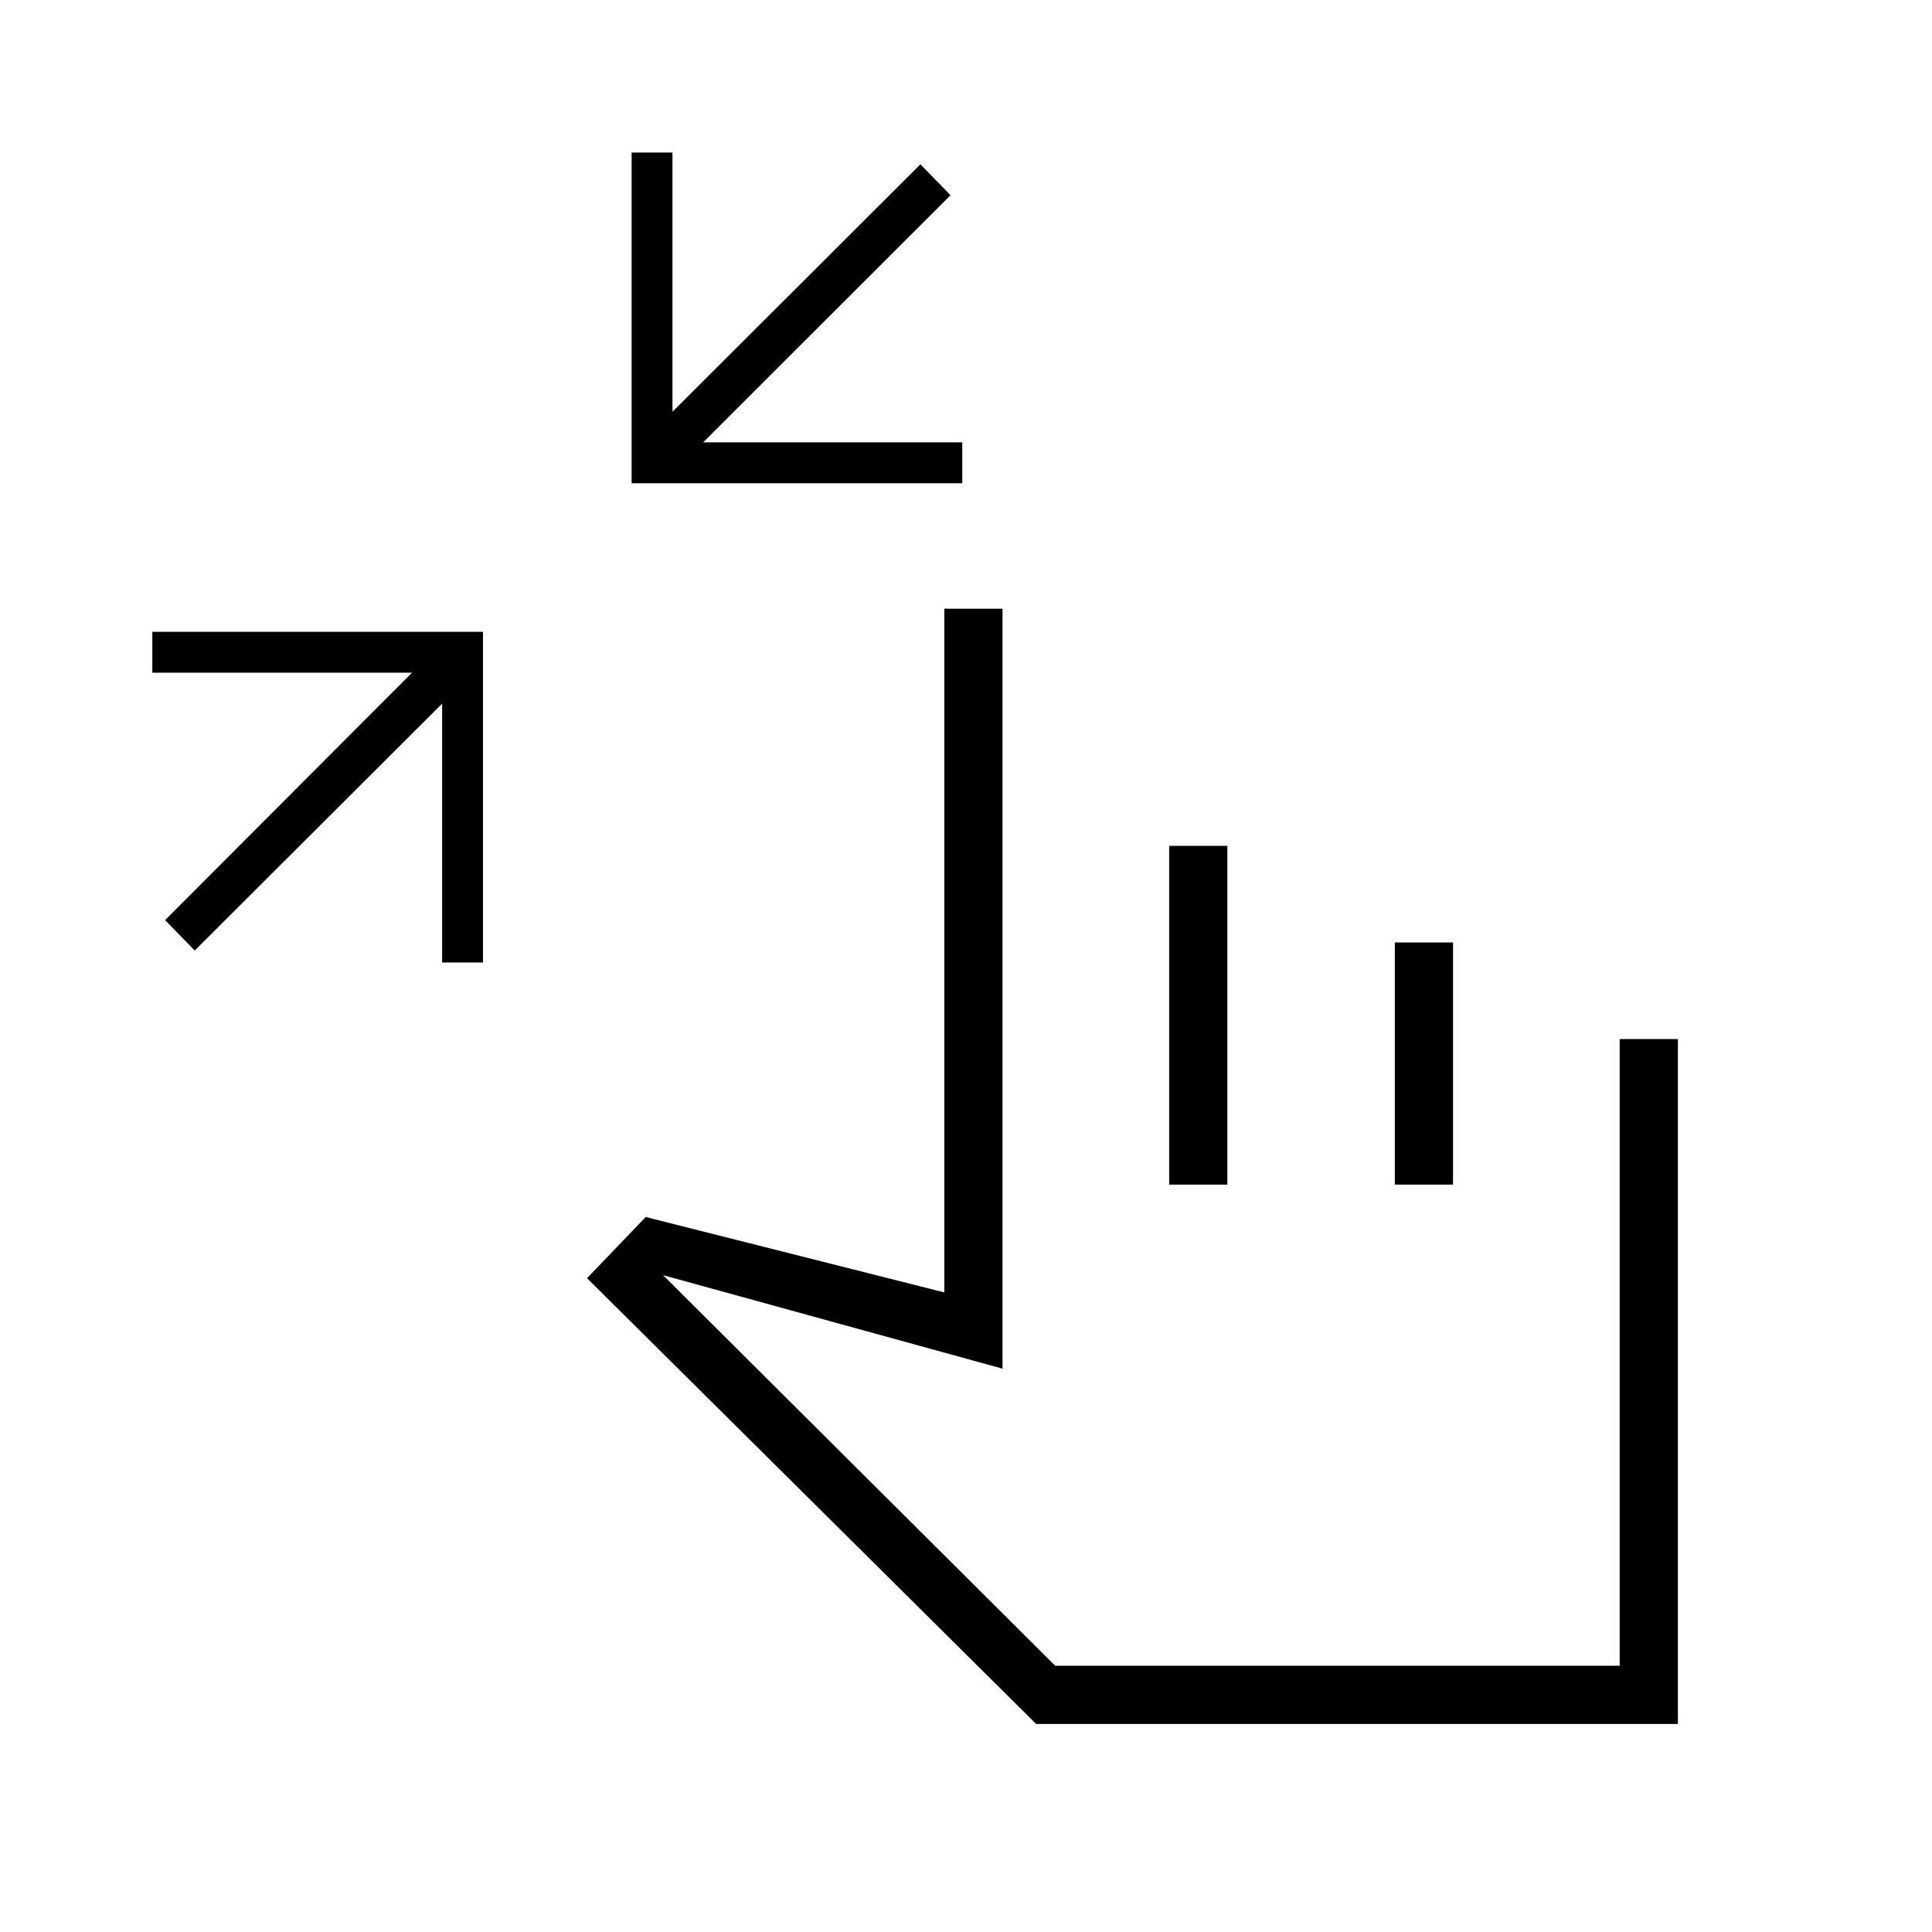 <svg xmlns="http://www.w3.org/2000/svg" height="20" viewBox="0 -960 960 960" width="20"><path d="m96.77-487.69-14.73-15.12 122.69-122.92H75.69v-20.31H240v164.31h-20.31v-128.65L96.77-487.69Zm217.08-232.19v-164.31h20.3v128.77l123.2-122.93L472.31-863 349.38-740.19h128.77v20.31h-164.3Zm201 616.5-223.16-221.5 29.16-30.39 148.38 37.46v-339.73h28.92v377.62l-168.69-46.46 194.85 194.07h280.5v-311.38h28.92v340.31H514.85Zm66.11-268v-168.31h28.92v168.31h-28.92Zm112.12 0v-120.31H722v120.31h-28.92Zm-34.73 114.92Z"/></svg>